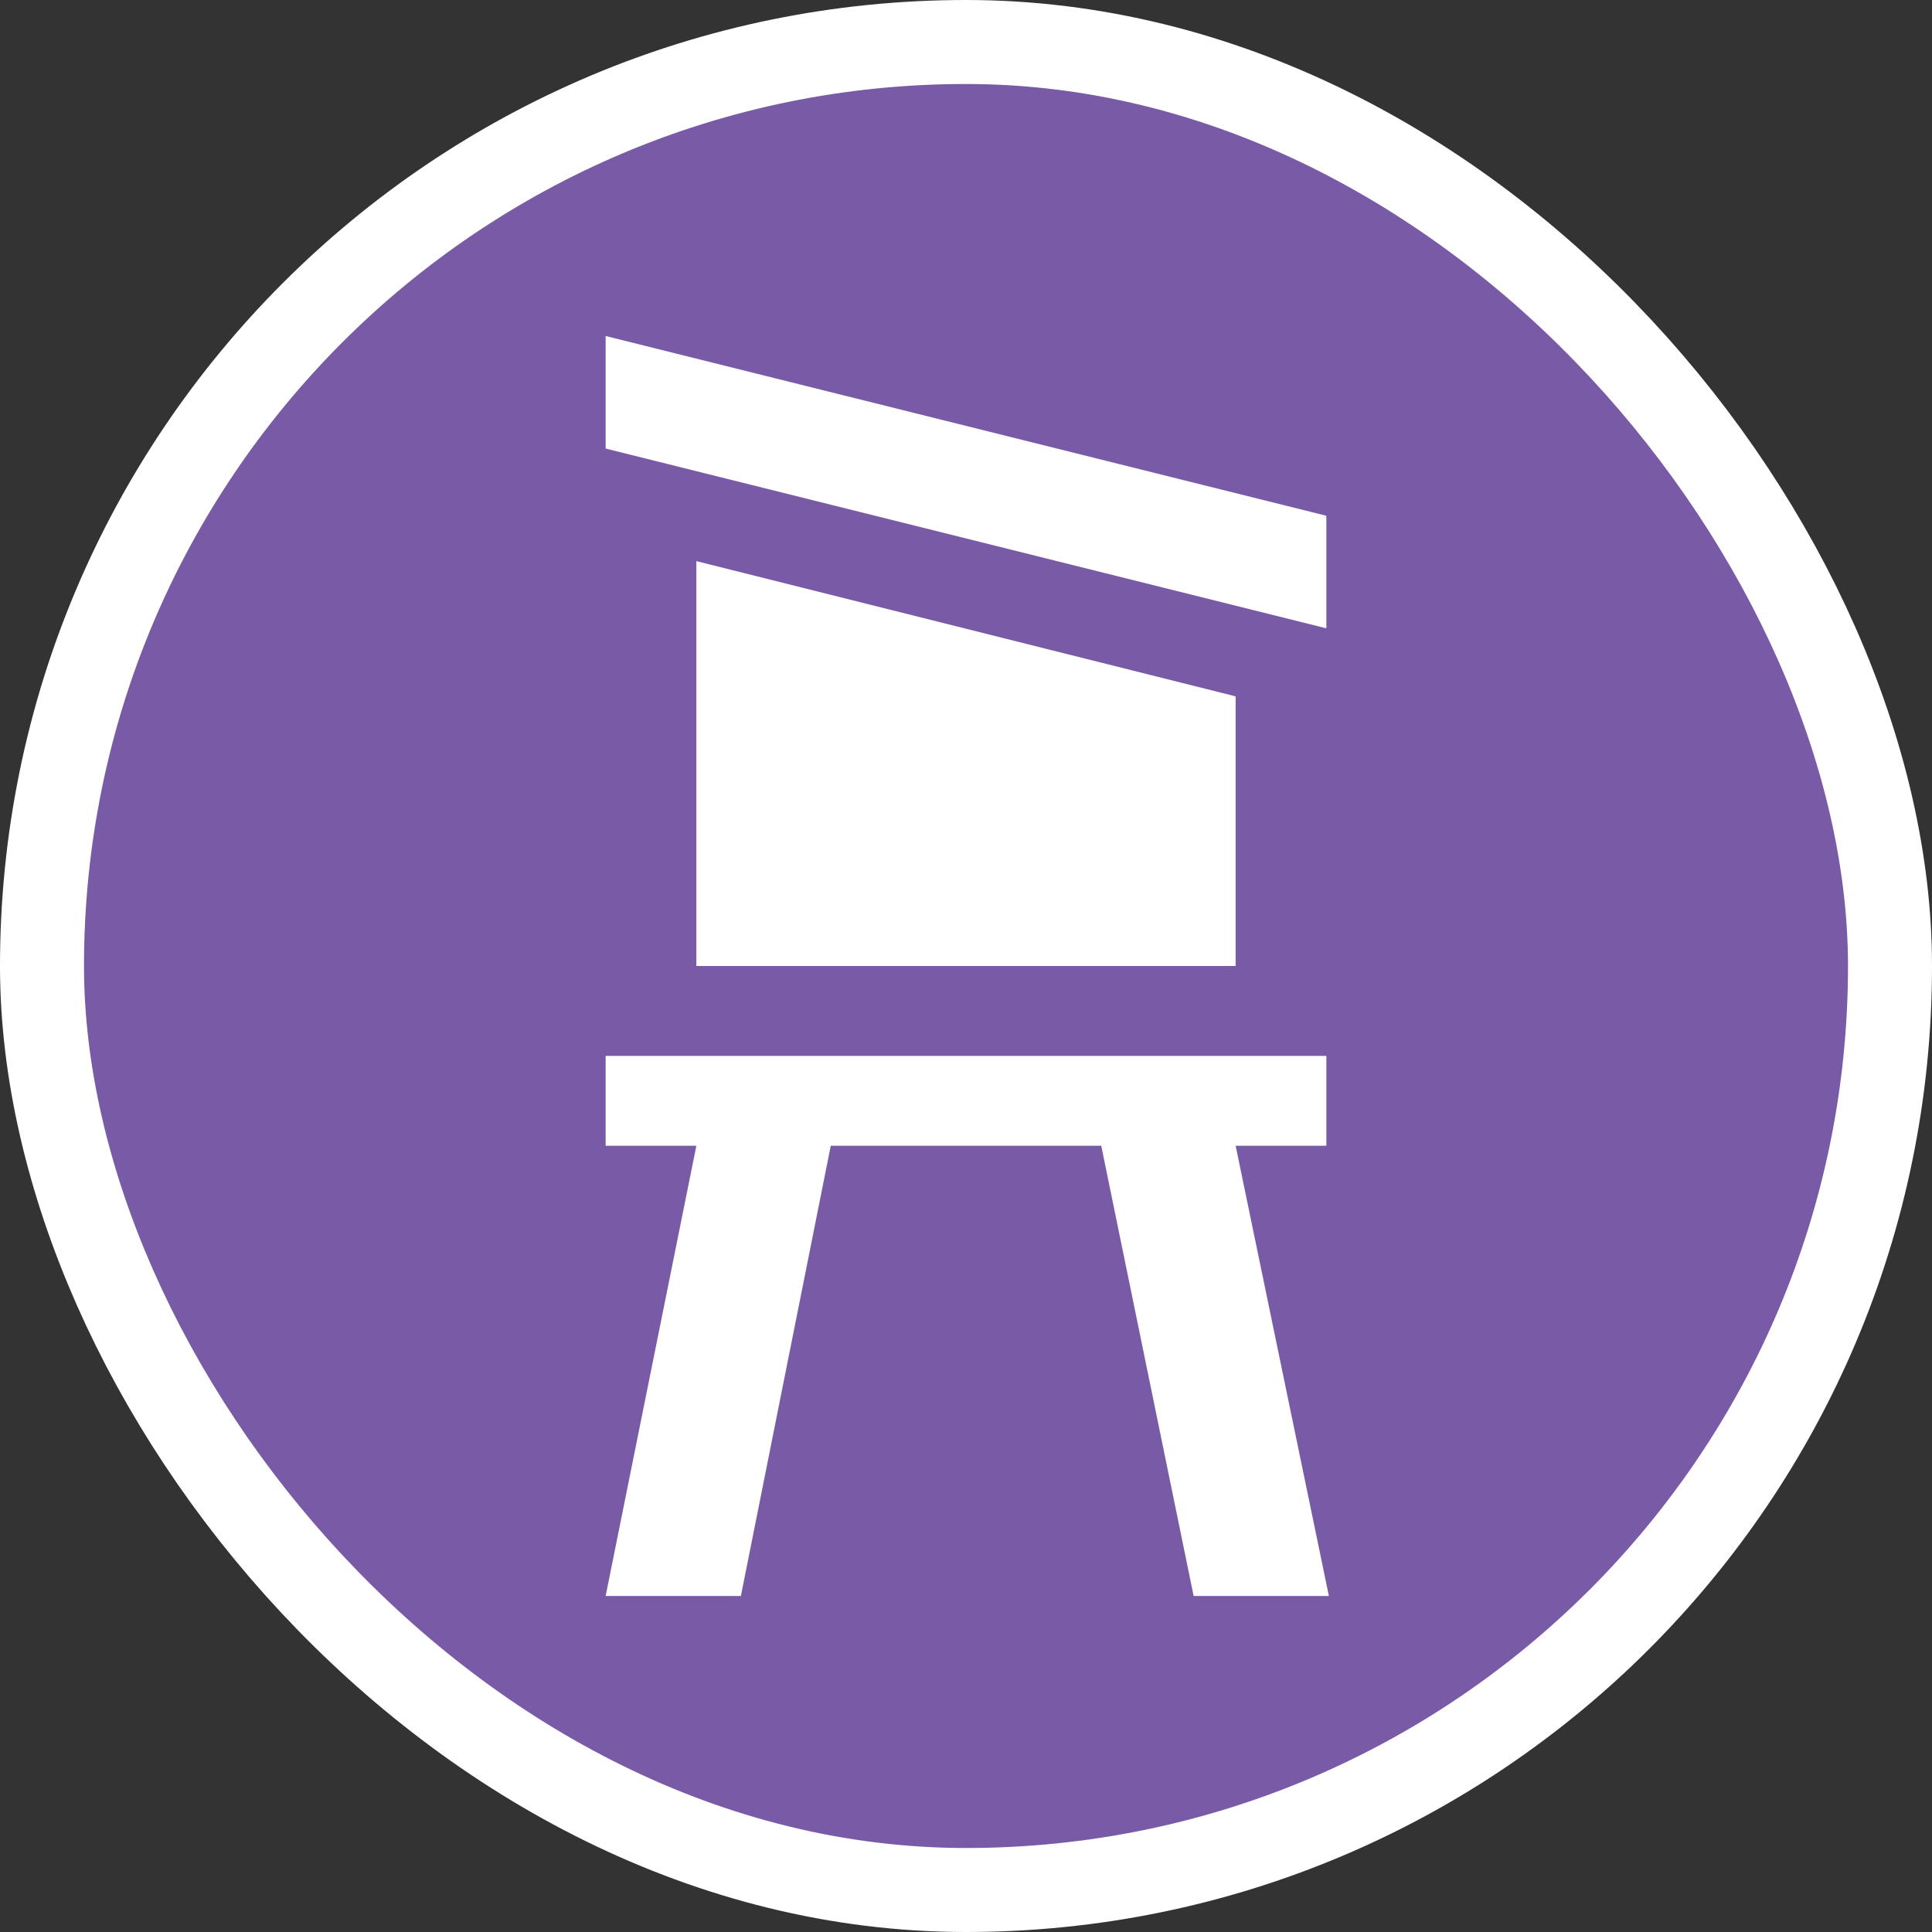 <svg xmlns="http://www.w3.org/2000/svg" viewBox="0 0 23 23" height="23" width="23"><rect x="0" y="0" width="23" height="23" fill="#333333" stroke="none"/><title>hunting-stand_15.svg</title><rect fill="none" x="0" y="0" width="23" height="23"></rect><rect x="1" y="1" rx="10.5" ry="10.5" width="21" height="21" stroke="#ffffff" style="stroke-linejoin:round;stroke-miterlimit:4;" fill="#ffffff" stroke-width="2"></rect><rect x="1" y="1" width="21" height="21" rx="10.5" ry="10.5" fill="#785aa6"></rect><path fill="#fff" transform="translate(4 4)" d="M3.21,0V1.34l8.58,2.14V2.14ZM4.29,2.68V7.5h6.42V4.29ZM3.21,8.57V9.64H4.29L3.21,15H4.82L5.89,9.64H9.11L10.21,15h1.61L10.71,9.64h1.08V8.57Z"></path></svg>